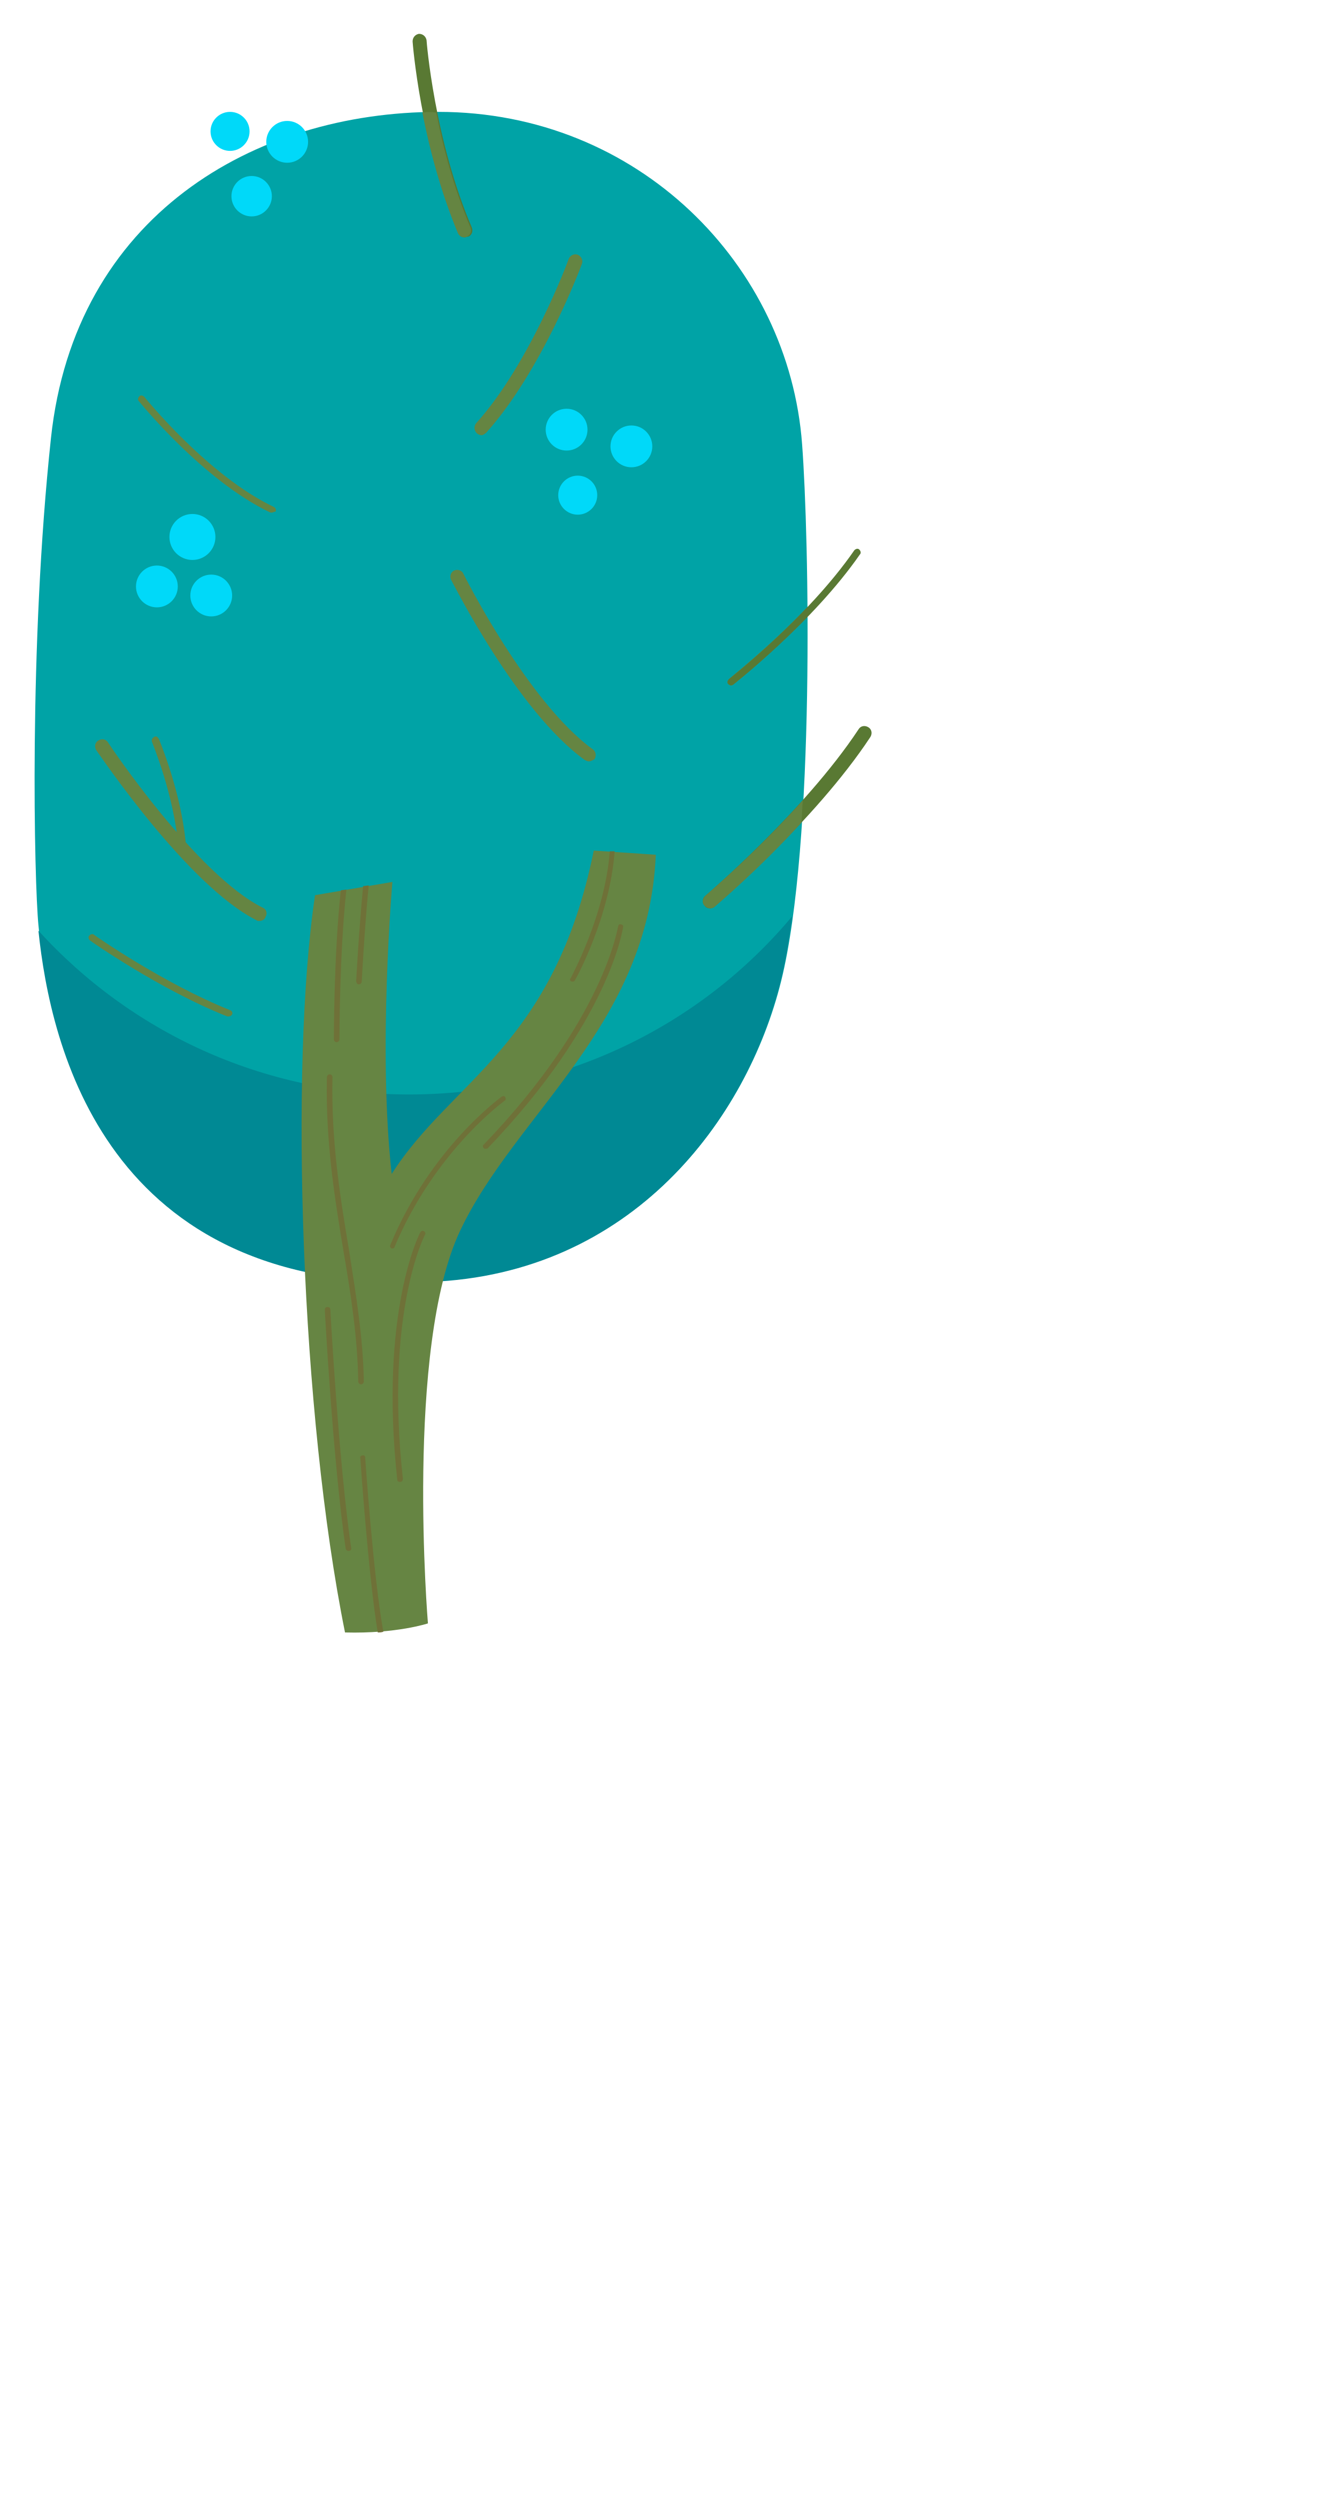 <svg version="1.1" width="46" height="86" viewBox="-1 -1 46 86" xmlns="http://www.w3.org/2000/svg" xmlns:xlink="http://www.w3.org/1999/xlink">
  <!-- Exported by Scratch - http://scratch.mit.edu/ -->
  <g id="ID0.550294317305088" transform="matrix(0.655, 0, 0, 0.655, 0.15, 0)">
    <path id="ID0.3859007330611348" fill="#00A3A6" d="M 180.500 193.200 C 182 209.200 189.400 246.100 236.700 244.300 C 265.800 243.200 282.200 221 287.100 201.200 C 292 181.400 291.100 137.400 290.100 124.200 C 288.200 98.500 266.600 76.500 237.900 76.500 C 211.400 76.500 185.700 91.500 182.300 123.300 C 179.100 153.100 179.900 187 180.500 193.200 Z " transform="matrix(0.366, 0, 0, 0.366, -65.8, -23.65)"/>
    <path id="ID0.7298086956143379" fill="#597933" d="M 276.900 190.800 C 276.600 190.800 276.300 190.700 276.100 190.400 C 275.700 190 275.800 189.300 276.200 189 C 276.300 188.900 290.400 176.900 298.200 165.100 C 298.500 164.600 299.100 164.500 299.600 164.800 C 300.100 165.100 300.200 165.700 299.900 166.200 C 292 178.200 277.700 190.400 277.600 190.500 C 277.400 190.700 277.100 190.800 276.900 190.800 Z " transform="matrix(0.366, 0, 0, 0.366, -65.8, -23.65)"/>
    <path id="ID0.947684551589191" fill="#597933" d="M 241.700 94.500 C 241.300 94.500 240.900 94.300 240.800 93.900 C 235.300 81 234.200 66.500 234.200 66.400 C 234.200 65.800 234.600 65.400 235.100 65.300 C 235.700 65.300 236.100 65.700 236.200 66.200 C 236.200 66.300 237.300 80.500 242.700 93.100 C 242.900 93.600 242.700 94.200 242.200 94.400 C 241.900 94.400 241.800 94.500 241.700 94.500 Z " transform="matrix(0.366, 0, 0, 0.366, -65.8, -23.65)"/>
    <g id="ID0.05148568330332637">
      <path id="ID0.24444019235670567" fill="#008994" d="M 233.700 217.500 C 212.500 217.500 193.600 208.400 180.500 194 C 182.200 210.400 190.100 246.100 236.600 244.400 C 265.700 243.300 282.100 221.100 287 201.300 C 287.700 198.600 288.200 195.400 288.700 191.900 C 275.700 207.500 255.900 217.500 233.700 217.500 Z " transform="matrix(0.366, 0, 0, 0.366, -65.8, -23.65)"/>
      <path id="ID0.6204115836881101" fill="#658542" d="M 235.600 76.600 C 236.600 81.700 238.200 87.900 240.700 93.900 C 240.900 94.300 241.200 94.500 241.600 94.500 C 241.700 94.500 241.900 94.500 242 94.400 C 242.500 94.200 242.700 93.600 242.500 93.100 C 240.100 87.400 238.500 81.400 237.600 76.600 C 237 76.500 236.300 76.500 235.600 76.600 Z " transform="matrix(0.366, 0, 0, 0.366, -65.8, -23.65)"/>
      <path id="ID0.6880362373776734" fill="#658542" d="M 290 178.500 C 290.100 177.500 290.100 176.400 290.200 175.300 C 283.400 182.900 276.300 188.900 276.200 189 C 275.800 189.400 275.700 190 276.100 190.400 C 276.300 190.600 276.600 190.800 276.900 190.800 C 277.100 190.800 277.400 190.700 277.500 190.600 C 277.600 190.500 283.700 185.400 290 178.500 Z " transform="matrix(0.366, 0, 0, 0.366, -65.8, -23.65)"/>
      <path id="ID0.22185335354879498" fill="#658542" d="M 290.800 149 C 290.800 148.500 290.800 148 290.800 147.600 C 285.200 153.500 279.600 157.800 279.600 157.900 C 279.400 158.100 279.300 158.400 279.500 158.600 C 279.600 158.700 279.700 158.800 279.900 158.800 C 280 158.800 280.100 158.800 280.200 158.700 C 280.300 158.600 285.400 154.600 290.800 149 Z " transform="matrix(0.366, 0, 0, 0.366, -65.8, -23.65)"/>
    </g>
    <path id="ID0.6895963493734598" fill="#668543" d="M 220.200 188.900 L 231.300 187 C 231.300 187 229.200 211.200 231.200 228.900 C 239.800 215.400 254.500 210.600 260.200 182.500 L 269.100 183.100 C 268.100 207.600 248.900 220.300 241 237.100 C 233.100 253.900 236.400 293.400 236.400 293.400 C 236.400 293.400 231.900 294.900 224.500 294.700 C 218.200 263.500 216.500 213.600 220.200 188.900 Z " transform="matrix(0.366, 0, 0, 0.366, -65.8, -23.65)"/>
    <path id="ID0.32222417602315545" fill="#658542" d="M 214 134 C 213.900 134 213.900 134 213.800 134 C 204.100 129.400 195 118.100 194.900 118 C 194.700 117.800 194.800 117.500 195 117.300 C 195.200 117.100 195.500 117.200 195.700 117.400 C 195.800 117.500 204.800 128.700 214.300 133.200 C 214.500 133.300 214.700 133.600 214.500 133.900 C 214.400 133.800 214.200 134 214 134 Z " transform="matrix(0.366, 0, 0, 0.366, -65.8, -23.65)"/>
    <path id="ID0.7736222739331424" fill="#658542" d="M 244.100 122.900 C 243.900 122.900 243.600 122.800 243.400 122.600 C 243 122.200 243 121.600 243.300 121.200 C 251 112.700 256.600 97.700 256.600 97.600 C 256.800 97.100 257.400 96.800 257.900 97 C 258.400 97.200 258.700 97.800 258.500 98.300 C 258.300 98.900 252.700 113.700 244.800 122.500 C 244.600 122.700 244.300 122.900 244.100 122.900 Z " transform="matrix(0.366, 0, 0, 0.366, -65.8, -23.65)"/>
    <path id="ID0.05090508842840791" fill="#00D9F9" d="M 202.600 134.200 C 203.510 134.200 204.335 134.570 204.933 135.167 C 205.530 135.765 205.900 136.590 205.900 137.500 C 205.900 138.410 205.530 139.235 204.933 139.833 C 204.335 140.430 203.510 140.800 202.600 140.800 C 201.690 140.800 200.865 140.430 200.267 139.833 C 199.670 139.235 199.300 138.410 199.300 137.500 C 199.300 136.590 199.670 135.765 200.267 135.167 C 200.865 134.570 201.690 134.200 202.600 134.200 Z " transform="matrix(0.366, 0, 0, 0.366, -65.8, -23.65)"/>
    <path id="ID0.632450308650732" fill="#00D9F9" d="M 197.500 141.600 C 198.328 141.600 199.078 141.936 199.621 142.479 C 200.164 143.022 200.500 143.772 200.500 144.600 C 200.500 145.428 200.164 146.178 199.621 146.721 C 199.078 147.264 198.328 147.600 197.500 147.600 C 196.672 147.600 195.922 147.264 195.379 146.721 C 194.836 146.178 194.500 145.428 194.500 144.600 C 194.500 143.772 194.836 143.022 195.379 142.479 C 195.922 141.936 196.672 141.600 197.500 141.600 Z " transform="matrix(0.366, 0, 0, 0.366, -65.8, -23.65)"/>
    <path id="ID0.5379299973137677" fill="#00D9F9" d="M 205.300 142.900 C 206.128 142.900 206.878 143.236 207.421 143.779 C 207.964 144.322 208.300 145.072 208.300 145.900 C 208.300 146.728 207.964 147.478 207.421 148.021 C 206.878 148.564 206.128 148.900 205.300 148.900 C 204.472 148.900 203.722 148.564 203.179 148.021 C 202.636 147.478 202.300 146.728 202.300 145.900 C 202.300 145.072 202.636 144.322 203.179 143.779 C 203.722 143.236 204.472 142.900 205.300 142.900 Z " transform="matrix(0.366, 0, 0, 0.366, -65.8, -23.65)"/>
    <path id="ID0.361918181180954" fill="#00D9F9" d="M 256.300 119.100 C 257.128 119.100 257.878 119.436 258.421 119.979 C 258.964 120.522 259.300 121.272 259.300 122.100 C 259.300 122.928 258.964 123.678 258.421 124.221 C 257.878 124.764 257.128 125.100 256.300 125.100 C 255.472 125.100 254.722 124.764 254.179 124.221 C 253.636 123.678 253.300 122.928 253.300 122.100 C 253.300 121.272 253.636 120.522 254.179 119.979 C 254.722 119.436 255.472 119.100 256.300 119.100 Z " transform="matrix(0.366, 0, 0, 0.366, -65.8, -23.65)"/>
    <path id="ID0.18709017150104046" fill="#00D9F9" d="M 265.600 121.500 C 266.428 121.500 267.178 121.836 267.721 122.379 C 268.264 122.922 268.600 123.672 268.600 124.500 C 268.600 125.328 268.264 126.078 267.721 126.621 C 267.178 127.164 266.428 127.500 265.600 127.500 C 264.772 127.500 264.022 127.164 263.479 126.621 C 262.936 126.078 262.600 125.328 262.600 124.500 C 262.600 123.672 262.936 122.922 263.479 122.379 C 264.022 121.836 264.772 121.500 265.600 121.500 Z " transform="matrix(0.366, 0, 0, 0.366, -65.8, -23.65)"/>
    <path id="ID0.17630170844495296" fill="#00D9F9" d="M 257.900 128.700 C 258.672 128.700 259.372 129.014 259.879 129.521 C 260.386 130.028 260.700 130.728 260.700 131.500 C 260.700 132.272 260.386 132.972 259.879 133.479 C 259.372 133.986 258.672 134.300 257.900 134.300 C 257.128 134.300 256.428 133.986 255.921 133.479 C 255.414 132.972 255.100 132.272 255.100 131.500 C 255.100 130.728 255.414 130.028 255.921 129.521 C 256.428 129.014 257.128 128.700 257.900 128.700 Z " transform="matrix(0.366, 0, 0, 0.366, -65.8, -23.65)"/>
    <path id="ID0.502802615519613" fill="#00D9F9" d="M 208 76.500 C 208.772 76.500 209.472 76.814 209.979 77.321 C 210.486 77.828 210.800 78.528 210.800 79.300 C 210.800 80.072 210.486 80.772 209.979 81.279 C 209.472 81.786 208.772 82.100 208 82.100 C 207.228 82.100 206.528 81.786 206.021 81.279 C 205.514 80.772 205.200 80.072 205.200 79.300 C 205.200 78.528 205.514 77.828 206.021 77.321 C 206.528 76.814 207.228 76.500 208 76.500 Z " transform="matrix(0.366, 0, 0, 0.366, -65.8, -23.65)"/>
    <path id="ID0.693880258128047" fill="#00D9F9" d="M 216.200 77.800 C 217.028 77.800 217.778 78.136 218.321 78.679 C 218.864 79.222 219.200 79.972 219.200 80.800 C 219.200 81.628 218.864 82.378 218.321 82.921 C 217.778 83.464 217.028 83.800 216.200 83.800 C 215.372 83.800 214.622 83.464 214.079 82.921 C 213.536 82.378 213.200 81.628 213.200 80.800 C 213.200 79.972 213.536 79.222 214.079 78.679 C 214.622 78.136 215.372 77.800 216.200 77.800 Z " transform="matrix(0.366, 0, 0, 0.366, -65.8, -23.65)"/>
    <path id="ID0.7145482078194618" fill="#00D9F9" d="M 211.100 85.700 C 211.900 85.700 212.625 86.025 213.150 86.550 C 213.675 87.075 214 87.800 214 88.600 C 214 89.400 213.675 90.125 213.150 90.650 C 212.625 91.175 211.900 91.500 211.100 91.500 C 210.300 91.500 209.575 91.175 209.050 90.650 C 208.525 90.125 208.200 89.400 208.200 88.600 C 208.200 87.800 208.525 87.075 209.050 86.550 C 209.575 86.025 210.300 85.700 211.100 85.700 Z " transform="matrix(0.366, 0, 0, 0.366, -65.8, -23.65)"/>
    <path id="ID0.8779263910837471" fill="#658542" d="M 259.500 169.700 C 259.300 169.700 259.100 169.600 258.900 169.500 C 249.200 162.500 240.100 144.300 239.700 143.600 C 239.500 143.100 239.700 142.500 240.200 142.300 C 240.700 142.100 241.300 142.300 241.500 142.800 C 241.600 143 250.700 161.200 260.100 168 C 260.500 168.300 260.600 168.900 260.300 169.400 C 260.100 169.500 259.800 169.700 259.500 169.700 Z " transform="matrix(0.366, 0, 0, 0.366, -65.8, -23.65)"/>
    <path id="ID0.06188164837658405" fill="#597933" d="M 279.900 158.800 C 279.800 158.800 279.600 158.700 279.500 158.600 C 279.300 158.400 279.400 158.100 279.600 157.900 C 279.700 157.800 290.900 149.100 297.600 139.400 C 297.800 139.200 298.100 139.100 298.300 139.300 C 298.500 139.500 298.600 139.800 298.400 140 C 291.600 149.800 280.300 158.600 280.200 158.700 C 280.100 158.700 280 158.800 279.900 158.800 Z " transform="matrix(0.366, 0, 0, 0.366, -65.8, -23.65)"/>
    <path id="ID0.8177636587060988" fill="#658542" d="M 212.200 192.600 C 212 192.600 211.900 192.600 211.800 192.500 C 201.900 187.500 189.400 168.900 188.800 168.100 C 188.500 167.600 188.600 167 189.100 166.700 C 189.600 166.400 190.200 166.500 190.500 167 C 190.600 167.200 203.200 186 212.700 190.700 C 213.200 190.900 213.400 191.500 213.100 192 C 213 192.400 212.600 192.600 212.200 192.600 Z " transform="matrix(0.366, 0, 0, 0.366, -65.8, -23.65)"/>
    <path id="ID0.11684365104883909" fill="#658542" d="M 201.100 182.700 C 200.800 182.700 200.600 182.500 200.600 182.200 C 200 174.500 196.800 167 196.800 166.900 C 196.700 166.600 196.800 166.400 197.100 166.200 C 197.400 166 197.600 166.200 197.800 166.500 C 197.800 166.600 201.100 174.200 201.700 182.100 C 201.600 182.400 201.400 182.700 201.100 182.700 C 201.100 182.700 201.100 182.700 201.100 182.700 Z " transform="matrix(0.366, 0, 0, 0.366, -65.8, -23.65)"/>
    <path id="ID0.11691076727584004" fill="#658542" d="M 207.800 206.300 C 207.700 206.300 207.700 206.300 207.600 206.300 C 198 202.500 188 195.500 187.900 195.400 C 187.700 195.200 187.600 194.900 187.800 194.700 C 188 194.500 188.300 194.400 188.500 194.600 C 188.600 194.700 198.500 201.600 208 205.400 C 208.300 205.500 208.400 205.800 208.300 206 C 208.200 206.200 208 206.300 207.800 206.300 Z " transform="matrix(0.366, 0, 0, 0.366, -65.8, -23.65)"/>
    <path id="ID0.7919257855974138" fill="#6F7138" d="M 225 283 C 224.800 283 224.700 282.900 224.600 282.700 C 222.800 270.500 221.600 248.600 221.600 248.400 C 221.600 248.200 221.700 248 222 248 C 222.200 248 222.400 248.100 222.400 248.400 C 222.400 248.600 223.600 270.500 225.400 282.700 C 225.400 282.800 225.300 283 225 283 C 225 283 225 283 225 283 Z " transform="matrix(0.366, 0, 0, 0.366, -65.8, -23.65)"/>
    <path id="ID0.15677868807688355" fill="#6F7138" d="M 227.400 269.600 C 227.400 269.400 227.200 269.200 227 269.300 C 226.800 269.300 226.600 269.500 226.700 269.700 C 226.700 269.900 227.900 287 229.200 294.700 C 229.500 294.700 229.700 294.700 230 294.600 C 228.600 287 227.400 269.800 227.400 269.600 Z " transform="matrix(0.366, 0, 0, 0.366, -65.8, -23.65)"/>
    <path id="ID0.2363038375042379" fill="#6F7138" d="M 257 201.300 C 257.100 201.300 257.100 201.300 257.200 201.300 C 257.300 201.300 257.500 201.200 257.500 201.100 C 257.600 201 262.500 192.100 263.200 182.600 L 262.500 182.600 C 261.800 191.900 256.900 200.700 256.900 200.800 C 256.700 201 256.800 201.200 257 201.300 Z " transform="matrix(0.366, 0, 0, 0.366, -65.8, -23.65)"/>
    <path id="ID0.13449593726545572" fill="#6F7138" d="M 231.300 239.600 C 231.300 239.600 231.200 239.600 231.200 239.600 C 231 239.500 230.900 239.300 231 239.100 C 236.800 225.100 246.900 217.900 247 217.800 C 247.200 217.700 247.400 217.700 247.500 217.900 C 247.600 218.100 247.600 218.300 247.400 218.400 C 247.300 218.500 237.400 225.600 231.600 239.400 C 231.600 239.500 231.500 239.600 231.300 239.600 Z " transform="matrix(0.366, 0, 0, 0.366, -65.8, -23.65)"/>
    <path id="ID0.9665087992325425" fill="#6F7138" d="M 244.700 225.300 C 244.600 225.300 244.500 225.300 244.400 225.200 C 244.300 225.100 244.200 224.800 244.400 224.700 C 261.800 206.600 263.600 193.500 263.700 193.400 C 263.700 193.200 263.900 193 264.100 193.100 C 264.300 193.100 264.500 193.300 264.400 193.500 C 264.400 193.600 262.500 207 244.900 225.300 C 244.900 225.200 244.800 225.300 244.700 225.300 Z " transform="matrix(0.366, 0, 0, 0.366, -65.8, -23.65)"/>
    <path id="ID0.47477131709456444" fill="#6F7138" d="M 223.900 188.200 C 222.900 197.300 222.900 209.400 222.900 209.600 C 222.900 209.800 223.100 210 223.300 210 C 223.500 210 223.700 209.800 223.700 209.600 C 223.700 209.500 223.700 197.200 224.700 188.100 L 223.900 188.200 Z " transform="matrix(0.366, 0, 0, 0.366, -65.8, -23.65)"/>
    <path id="ID0.817719716578722" fill="#6F7138" d="M 226.500 201.700 C 226.500 201.700 226.600 201.700 226.500 201.700 C 226.700 201.700 226.900 201.500 226.900 201.300 C 226.900 201.200 227.300 193.700 227.900 187.500 L 227.100 187.600 C 226.500 193.800 226.100 201.200 226.100 201.300 C 226.200 201.600 226.300 201.700 226.500 201.700 Z " transform="matrix(0.366, 0, 0, 0.366, -65.8, -23.65)"/>
    <path id="ID0.8305955952964723" fill="#6F7138" d="M 226.800 259.100 C 226.600 259.100 226.400 258.900 226.400 258.700 C 226.300 252.500 225.400 246.500 224.300 240.100 C 223 232.300 221.700 224.200 221.900 215 C 221.900 214.800 222.100 214.600 222.300 214.600 C 222.500 214.600 222.700 214.800 222.700 215 C 222.500 224.200 223.800 232.200 225.100 240 C 226.100 246.400 227.100 252.500 227.200 258.700 C 227.200 258.900 227 259.100 226.800 259.100 C 226.800 259.100 226.800 259.100 226.800 259.100 Z " transform="matrix(0.366, 0, 0, 0.366, -65.8, -23.65)"/>
    <path id="ID0.6774556548334658" fill="#6F7138" d="M 232.400 273.100 C 232.200 273.100 232 273 232 272.800 C 229.400 248.800 235.200 237.400 235.300 237.300 C 235.400 237.100 235.600 237 235.800 237.100 C 236 237.200 236.100 237.400 236 237.600 C 235.900 237.700 230.200 248.900 232.800 272.600 C 232.800 272.900 232.700 273.100 232.400 273.100 C 232.400 273.100 232.400 273.100 232.400 273.100 Z " transform="matrix(0.366, 0, 0, 0.366, -65.8, -23.65)"/>
  </g>
</svg>